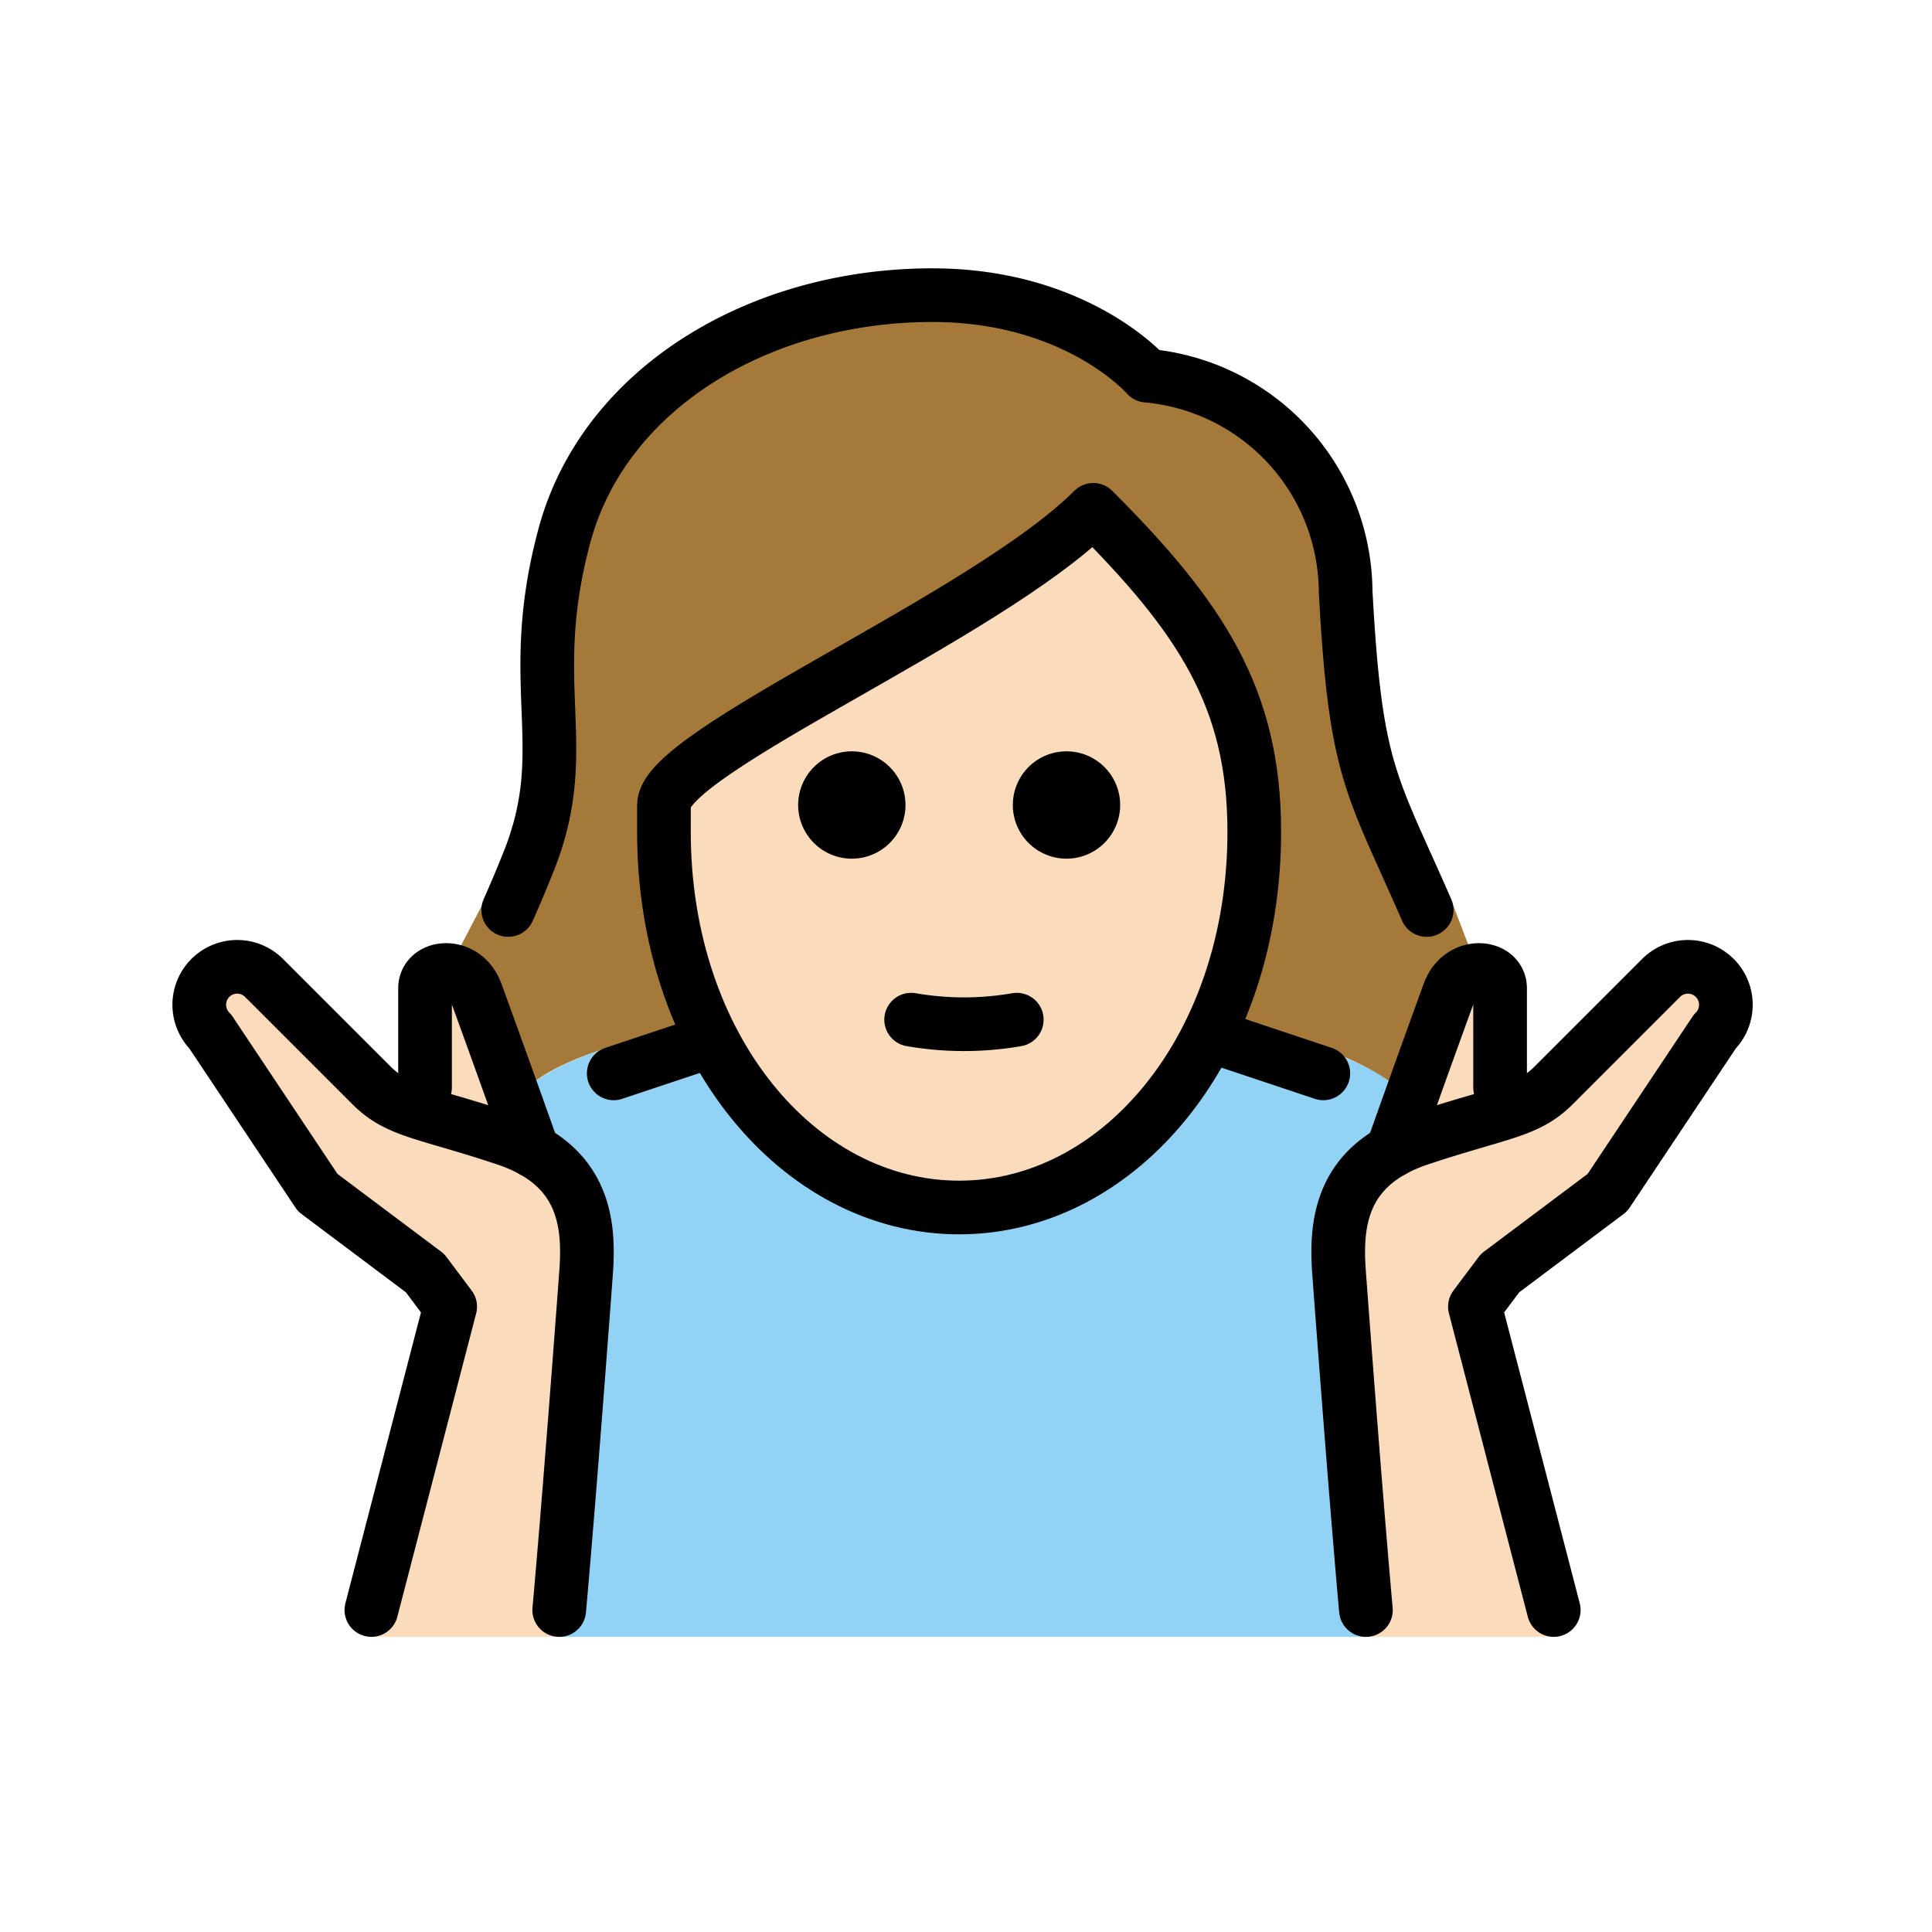 <svg xmlns="http://www.w3.org/2000/svg" width="1em" height="1em" viewBox="0 0 72 72"><path fill="#92d3f5" d="M22.872 39s-4 1-4 3l2 2a35.36 35.36 0 0 1 1 6c0 2-1 11-1 11h30s-2-15-1-16l3-3c0-2-4-3-4-3"/><g fill="#fadcbc"><path d="M24.872 31c0 9 4.936 14 11 14c5.936 0 11.063-5 11.063-14a12.133 12.133 0 0 0-1-5c-2.246-3.197-5.192-7-5.192-7c-4 3-7.255 5.995-13.149 8.403c0 0-2.722-1.402-2.722 3.598M13.84 61l2.937-12.305l-.937-1.25l-4-3l-4-6a1.414 1.414 0 1 1 2-2l4 4c1 1 2 1 5 2s3.13 3.237 3 5c-.666 8.973-1 13.556-1 13.556"/><path d="M19.863 42.89S18.84 40 17.746 37c-.432-1.182-1.906-1.031-1.906-.166v3.69M57.904 61l-2.938-12.305l.938-1.25l4-3l4-6a1.414 1.414 0 0 0-2-2l-4 4c-1 1-2 1-5 2s-3.13 3.237-3 5c.667 8.973 1 13.556 1 13.556"/><path d="M51.882 42.89S52.904 40 53.998 37c.43-1.182 1.906-1.031 1.906-.166v3.69"/></g><path fill="#a57939" d="M54.064 33.499c-1.567-.73-4.193-8.904-4.193-8.904c.31-10.304-7.498-10.27-7.498-10.27c-1.656-3.57-8.628-2.617-8.628-2.617c-12.24-.266-13.602 12.49-13.602 12.49c2.087 2.352-1.955 9.11-1.955 9.11l-1.126 2.154l2.7 4.972c1.868-1.557 6.362-2.168 6.362-2.168c.417.553.829 1.05 1.239 1.521a23.577 23.577 0 0 1-2.447-9.786c1.291-2.788 15.76-10.779 15.76-10.779c3.609 1.432 6.068 9.516 6.068 9.516a23.999 23.999 0 0 1-1.387 9.68c4.528.17 6.667 2.069 6.667 2.069l2.765-5.097Z"/><path d="M41.745 30a2 2 0 1 1-2-2a2 2 0 0 1 2 2m-8 0a2 2 0 1 1-2-2a2 2 0 0 1 2 2"/><path fill="none" stroke="#000" stroke-linecap="round" stroke-linejoin="round" stroke-width="2" d="M33.956 38a11.5 11.5 0 0 0 3.936 0M13.84 60l2.937-11.305l-.937-1.25l-4-3l-4-6a1.414 1.414 0 1 1 2-2l4 4c1 1 2 1 5 2s3.13 3.237 3 5c-.666 8.973-1 12.556-1 12.556"/><path fill="none" stroke="#000" stroke-linecap="round" stroke-linejoin="round" stroke-width="2" d="M19.863 42.89S18.84 40 17.746 37c-.432-1.182-1.906-1.031-1.906-.166v3.69M57.904 60l-2.938-11.305l.938-1.25l4-3l4-6a1.414 1.414 0 0 0-2-2l-4 4c-1 1-2 1-5 2s-3.13 3.237-3 5c.667 8.973 1 12.556 1 12.556"/><path fill="none" stroke="#000" stroke-linecap="round" stroke-linejoin="round" stroke-width="2" d="M51.882 42.89S52.904 40 53.998 37c.43-1.182 1.906-1.031 1.906-.166v3.69m-33.032-.523l3-1m19.901-.182l3.543 1.182M18.94 33.912A47.98 47.98 0 0 0 19.742 32c1.636-4.2-.209-6.452 1.291-12.035c1.48-5.5 7.278-8.965 13.71-8.965c5.4 0 8 3 8 3a8.132 8.132 0 0 1 7.405 8.037c.364 6.756.95 7.13 3.02 11.875"/><path fill="none" stroke="#000" stroke-linejoin="round" stroke-width="2" d="M24.743 31c0 8 5 14 11 14s11-6 11-14c0-5-2-8-6-12c-4 4-16 9-16 11Z"/></svg>